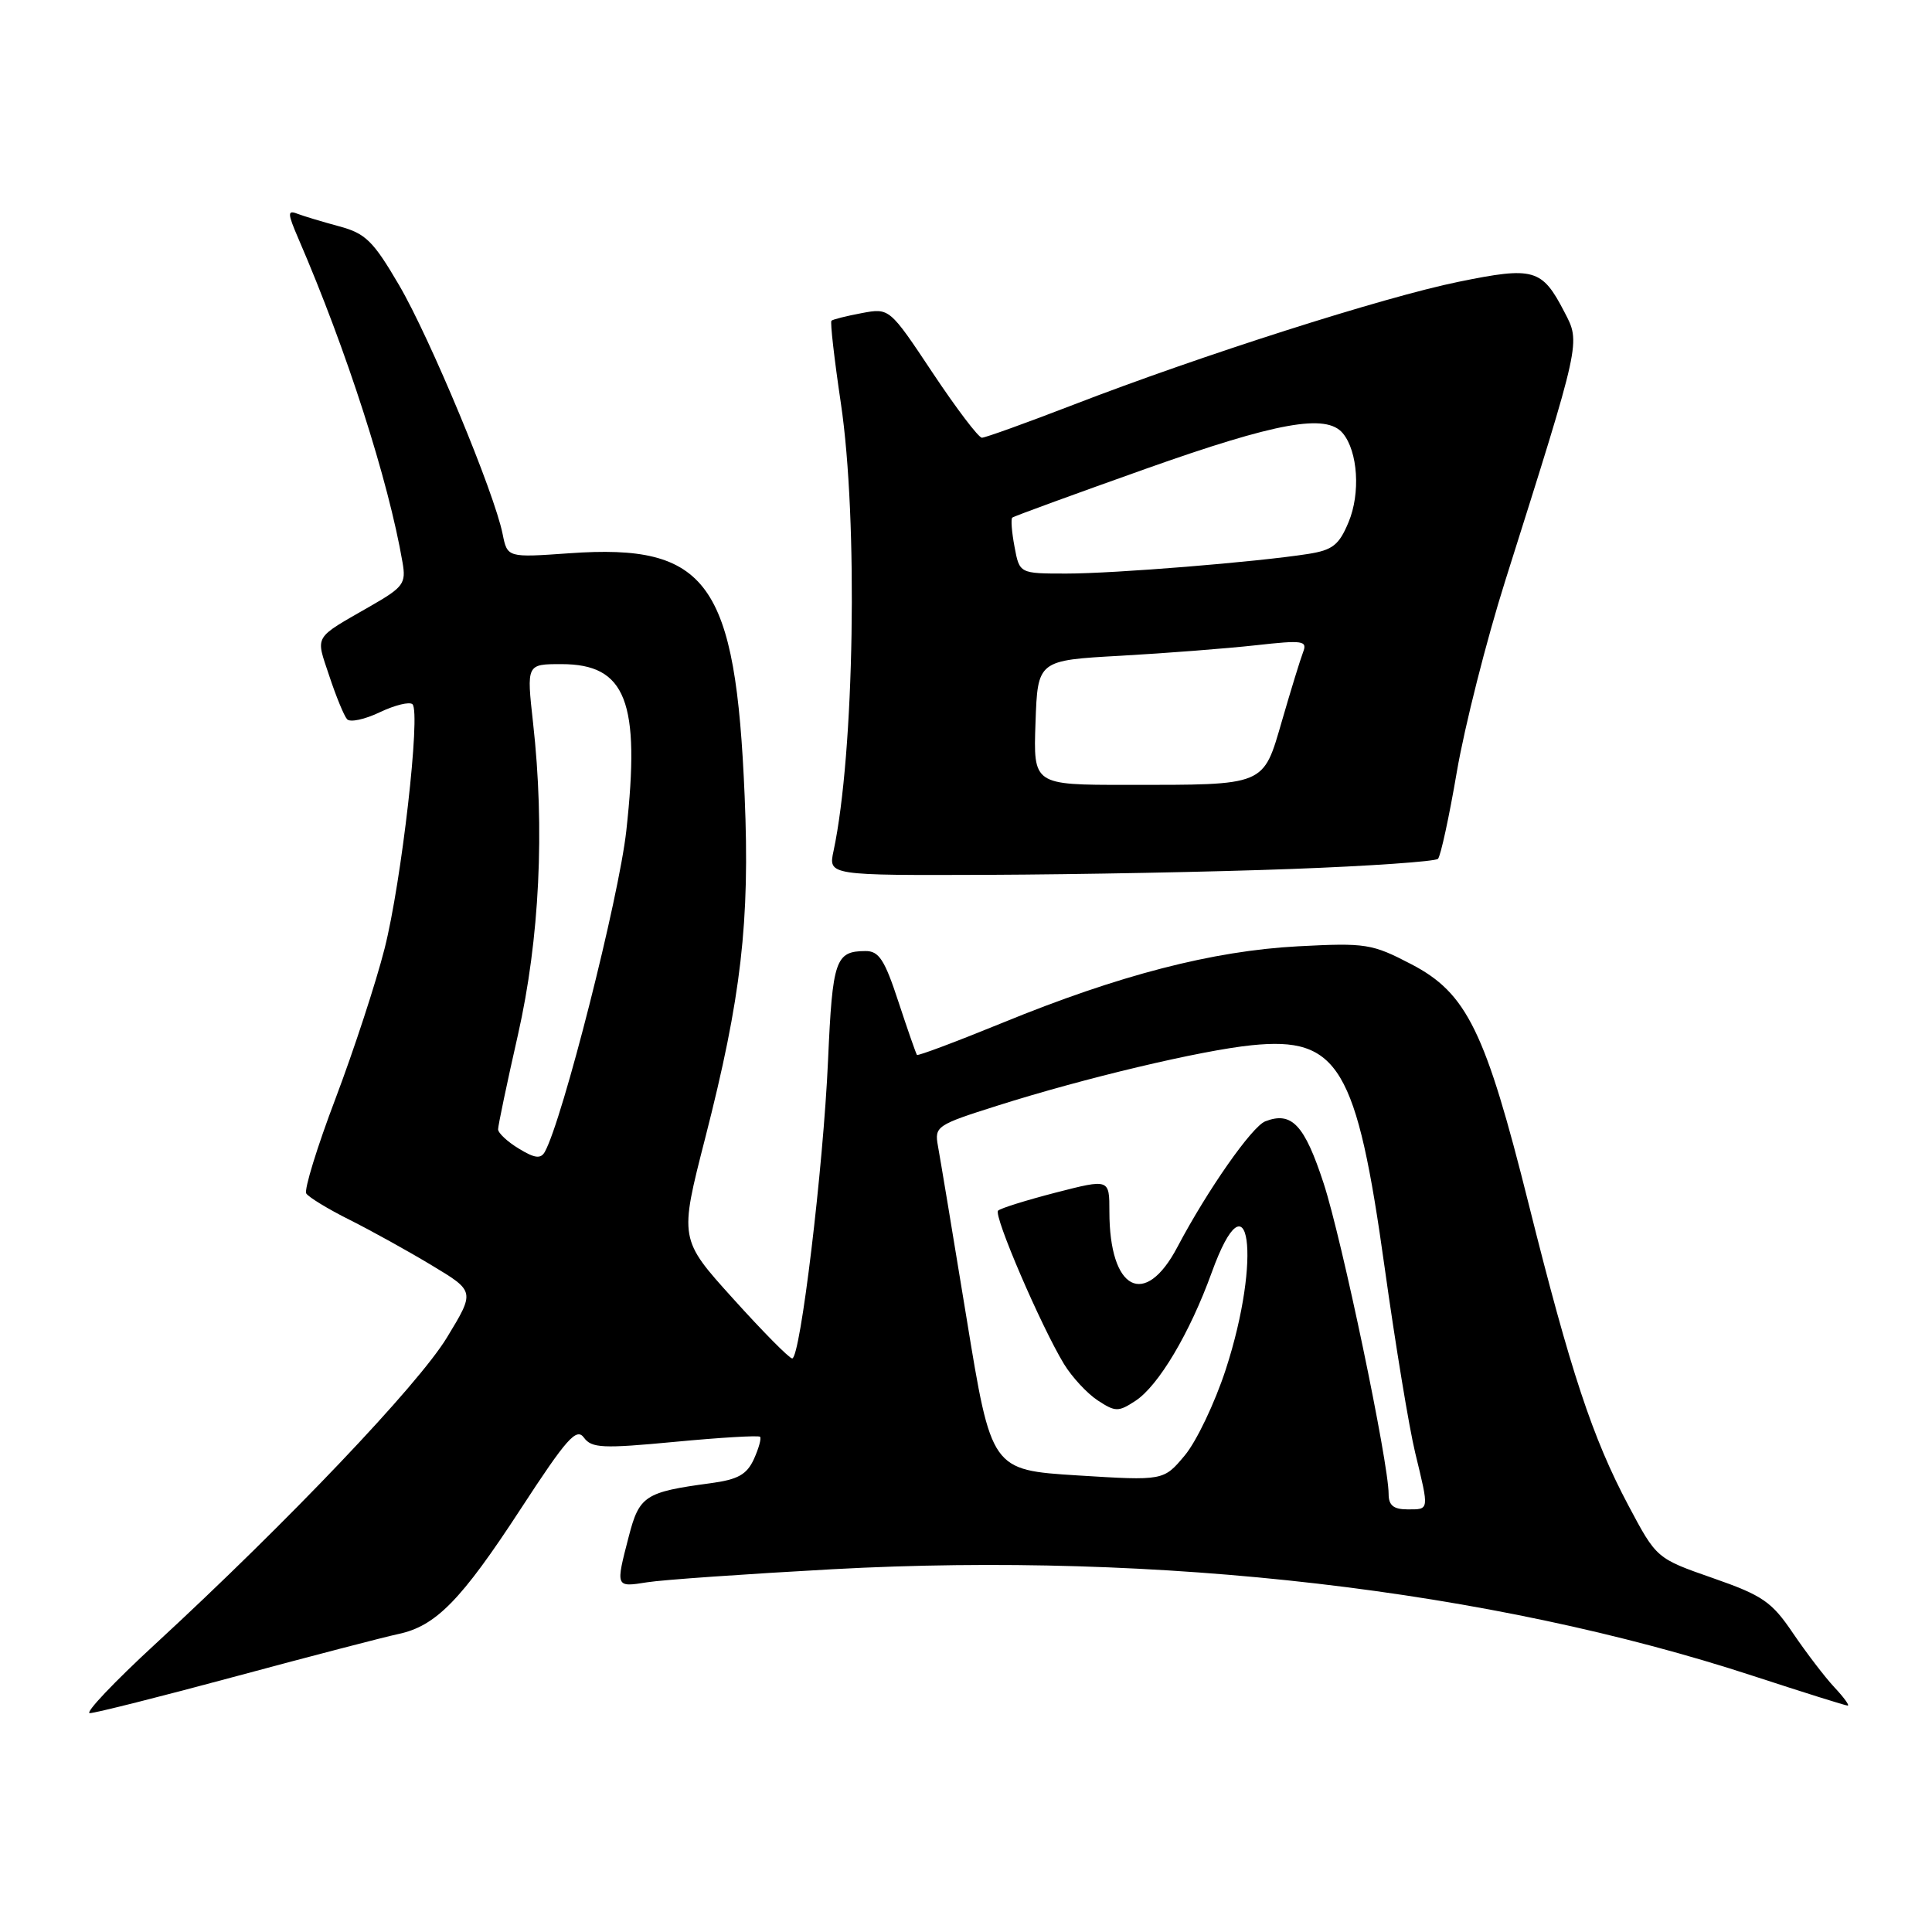 <?xml version="1.0" encoding="UTF-8" standalone="no"?>
<!DOCTYPE svg PUBLIC "-//W3C//DTD SVG 1.1//EN" "http://www.w3.org/Graphics/SVG/1.1/DTD/svg11.dtd" >
<svg xmlns="http://www.w3.org/2000/svg" xmlns:xlink="http://www.w3.org/1999/xlink" version="1.1" viewBox="0 0 256 256">
 <g >
 <path fill="currentColor"
d=" M 31.34 222.10 C 41.33 219.41 50.97 216.90 52.77 216.52 C 57.75 215.47 61.10 212.05 68.99 199.95 C 75.09 190.59 76.38 189.14 77.37 190.49 C 78.40 191.89 79.83 191.96 89.44 191.05 C 95.44 190.48 100.51 190.18 100.71 190.38 C 100.91 190.58 100.54 191.91 99.90 193.33 C 98.95 195.40 97.78 196.05 94.11 196.54 C 85.48 197.70 84.71 198.20 83.32 203.57 C 81.56 210.36 81.54 210.33 85.75 209.66 C 87.81 209.33 98.88 208.56 110.33 207.93 C 153.71 205.57 197.46 210.65 232.40 222.10 C 238.95 224.24 244.54 226.00 244.83 226.00 C 245.11 226.00 244.32 224.91 243.06 223.57 C 241.81 222.23 239.35 219.01 237.59 216.42 C 234.76 212.23 233.57 211.41 226.95 209.10 C 219.50 206.50 219.50 206.50 215.78 199.50 C 211.01 190.52 208.11 181.74 202.57 159.59 C 196.83 136.62 194.37 131.59 187.00 127.76 C 181.80 125.05 180.99 124.92 172.00 125.39 C 160.69 125.99 148.28 129.20 132.83 135.53 C 126.73 138.02 121.63 139.94 121.50 139.78 C 121.38 139.63 120.27 136.46 119.05 132.75 C 117.22 127.16 116.46 126.00 114.67 126.02 C 110.70 126.04 110.31 127.17 109.72 140.50 C 109.09 154.74 106.05 180.00 104.97 180.00 C 104.59 180.00 101.07 176.44 97.15 172.09 C 90.01 164.19 90.01 164.19 93.44 150.81 C 98.22 132.15 99.38 122.15 98.67 105.50 C 97.48 77.12 93.79 72.01 75.44 73.31 C 67.23 73.89 67.23 73.89 66.60 70.76 C 65.51 65.29 56.96 44.74 52.88 37.78 C 49.45 31.92 48.44 30.92 44.91 29.98 C 42.69 29.38 40.20 28.63 39.37 28.31 C 38.07 27.81 38.10 28.28 39.54 31.62 C 45.94 46.43 51.48 63.67 53.34 74.54 C 53.82 77.30 53.45 77.81 49.18 80.26 C 41.42 84.72 41.81 84.07 43.63 89.56 C 44.53 92.28 45.59 94.86 45.99 95.30 C 46.38 95.75 48.34 95.33 50.34 94.37 C 52.34 93.42 54.28 92.95 54.66 93.32 C 55.76 94.43 53.21 116.82 50.96 125.69 C 49.82 130.19 46.89 139.13 44.46 145.56 C 42.02 151.98 40.28 157.64 40.58 158.14 C 40.89 158.63 43.47 160.21 46.32 161.63 C 49.17 163.06 54.07 165.77 57.22 167.67 C 62.94 171.11 62.94 171.11 59.22 177.23 C 55.40 183.52 38.14 201.65 20.57 217.85 C 15.11 222.88 11.21 227.00 11.90 227.00 C 12.60 227.00 21.34 224.80 31.34 222.10 Z  M 171.19 115.14 C 181.47 114.76 190.18 114.15 190.54 113.80 C 190.89 113.44 192.02 108.25 193.04 102.26 C 194.07 96.26 196.95 84.87 199.46 76.93 C 209.56 44.95 209.45 45.48 207.28 41.32 C 204.32 35.60 203.24 35.30 193.27 37.34 C 183.37 39.36 159.10 47.11 142.21 53.64 C 135.99 56.04 130.55 58.00 130.11 58.00 C 129.66 58.00 126.73 54.13 123.58 49.40 C 117.86 40.80 117.86 40.80 114.18 41.49 C 112.16 41.87 110.35 42.32 110.17 42.50 C 109.99 42.68 110.55 47.60 111.42 53.44 C 113.72 68.89 113.21 99.84 110.45 112.75 C 109.75 116.00 109.75 116.00 131.12 115.92 C 142.88 115.87 160.91 115.53 171.19 115.14 Z  M 184.00 197.97 C 184.00 193.79 177.81 164.20 175.39 156.80 C 172.85 149.03 171.16 147.23 167.66 148.58 C 165.89 149.26 159.98 157.71 156.00 165.26 C 151.69 173.44 147.00 170.98 147.00 160.53 C 147.00 156.20 147.00 156.20 139.91 158.02 C 136.01 159.03 132.56 160.10 132.25 160.42 C 131.62 161.04 137.94 175.73 140.99 180.75 C 142.05 182.48 144.05 184.64 145.45 185.56 C 147.80 187.10 148.19 187.10 150.45 185.62 C 153.51 183.62 157.66 176.63 160.56 168.61 C 165.55 154.84 167.25 166.66 162.41 181.49 C 160.97 185.90 158.53 191.01 156.99 192.85 C 154.18 196.21 154.18 196.21 142.77 195.50 C 131.36 194.78 131.36 194.78 128.07 174.64 C 126.26 163.56 124.55 153.30 124.28 151.83 C 123.81 149.25 124.12 149.05 132.15 146.51 C 143.68 142.85 159.10 139.19 165.85 138.50 C 177.36 137.32 179.77 141.35 183.48 168.00 C 184.90 178.18 186.72 189.20 187.52 192.50 C 189.39 200.23 189.42 200.00 186.50 200.00 C 184.66 200.00 184.00 199.47 184.00 197.97 Z  M 68.75 152.20 C 67.24 151.29 66.00 150.13 66.00 149.64 C 66.00 149.14 67.18 143.51 68.63 137.12 C 71.50 124.44 72.21 109.84 70.63 95.75 C 69.77 88.00 69.77 88.00 74.38 88.00 C 82.95 88.00 84.88 92.93 82.99 110.07 C 82.01 118.98 74.53 148.44 72.19 152.63 C 71.65 153.58 70.86 153.49 68.75 152.20 Z  M 137.21 95.75 C 137.50 87.50 137.50 87.50 148.50 86.89 C 154.55 86.55 162.61 85.92 166.41 85.50 C 172.68 84.80 173.26 84.89 172.66 86.43 C 172.30 87.37 171.05 91.43 169.88 95.47 C 167.34 104.21 167.84 104.00 149.33 104.00 C 136.92 104.00 136.92 104.00 137.21 95.75 Z  M 134.43 72.45 C 134.06 70.50 133.93 68.76 134.13 68.59 C 134.33 68.41 142.28 65.51 151.79 62.13 C 169.20 55.95 175.74 54.77 177.93 57.41 C 179.93 59.82 180.29 65.37 178.69 69.19 C 177.43 72.22 176.58 72.89 173.34 73.40 C 166.53 74.47 147.68 76.00 141.30 76.00 C 135.09 76.00 135.09 76.00 134.43 72.45 Z "/>
</g>
</svg>